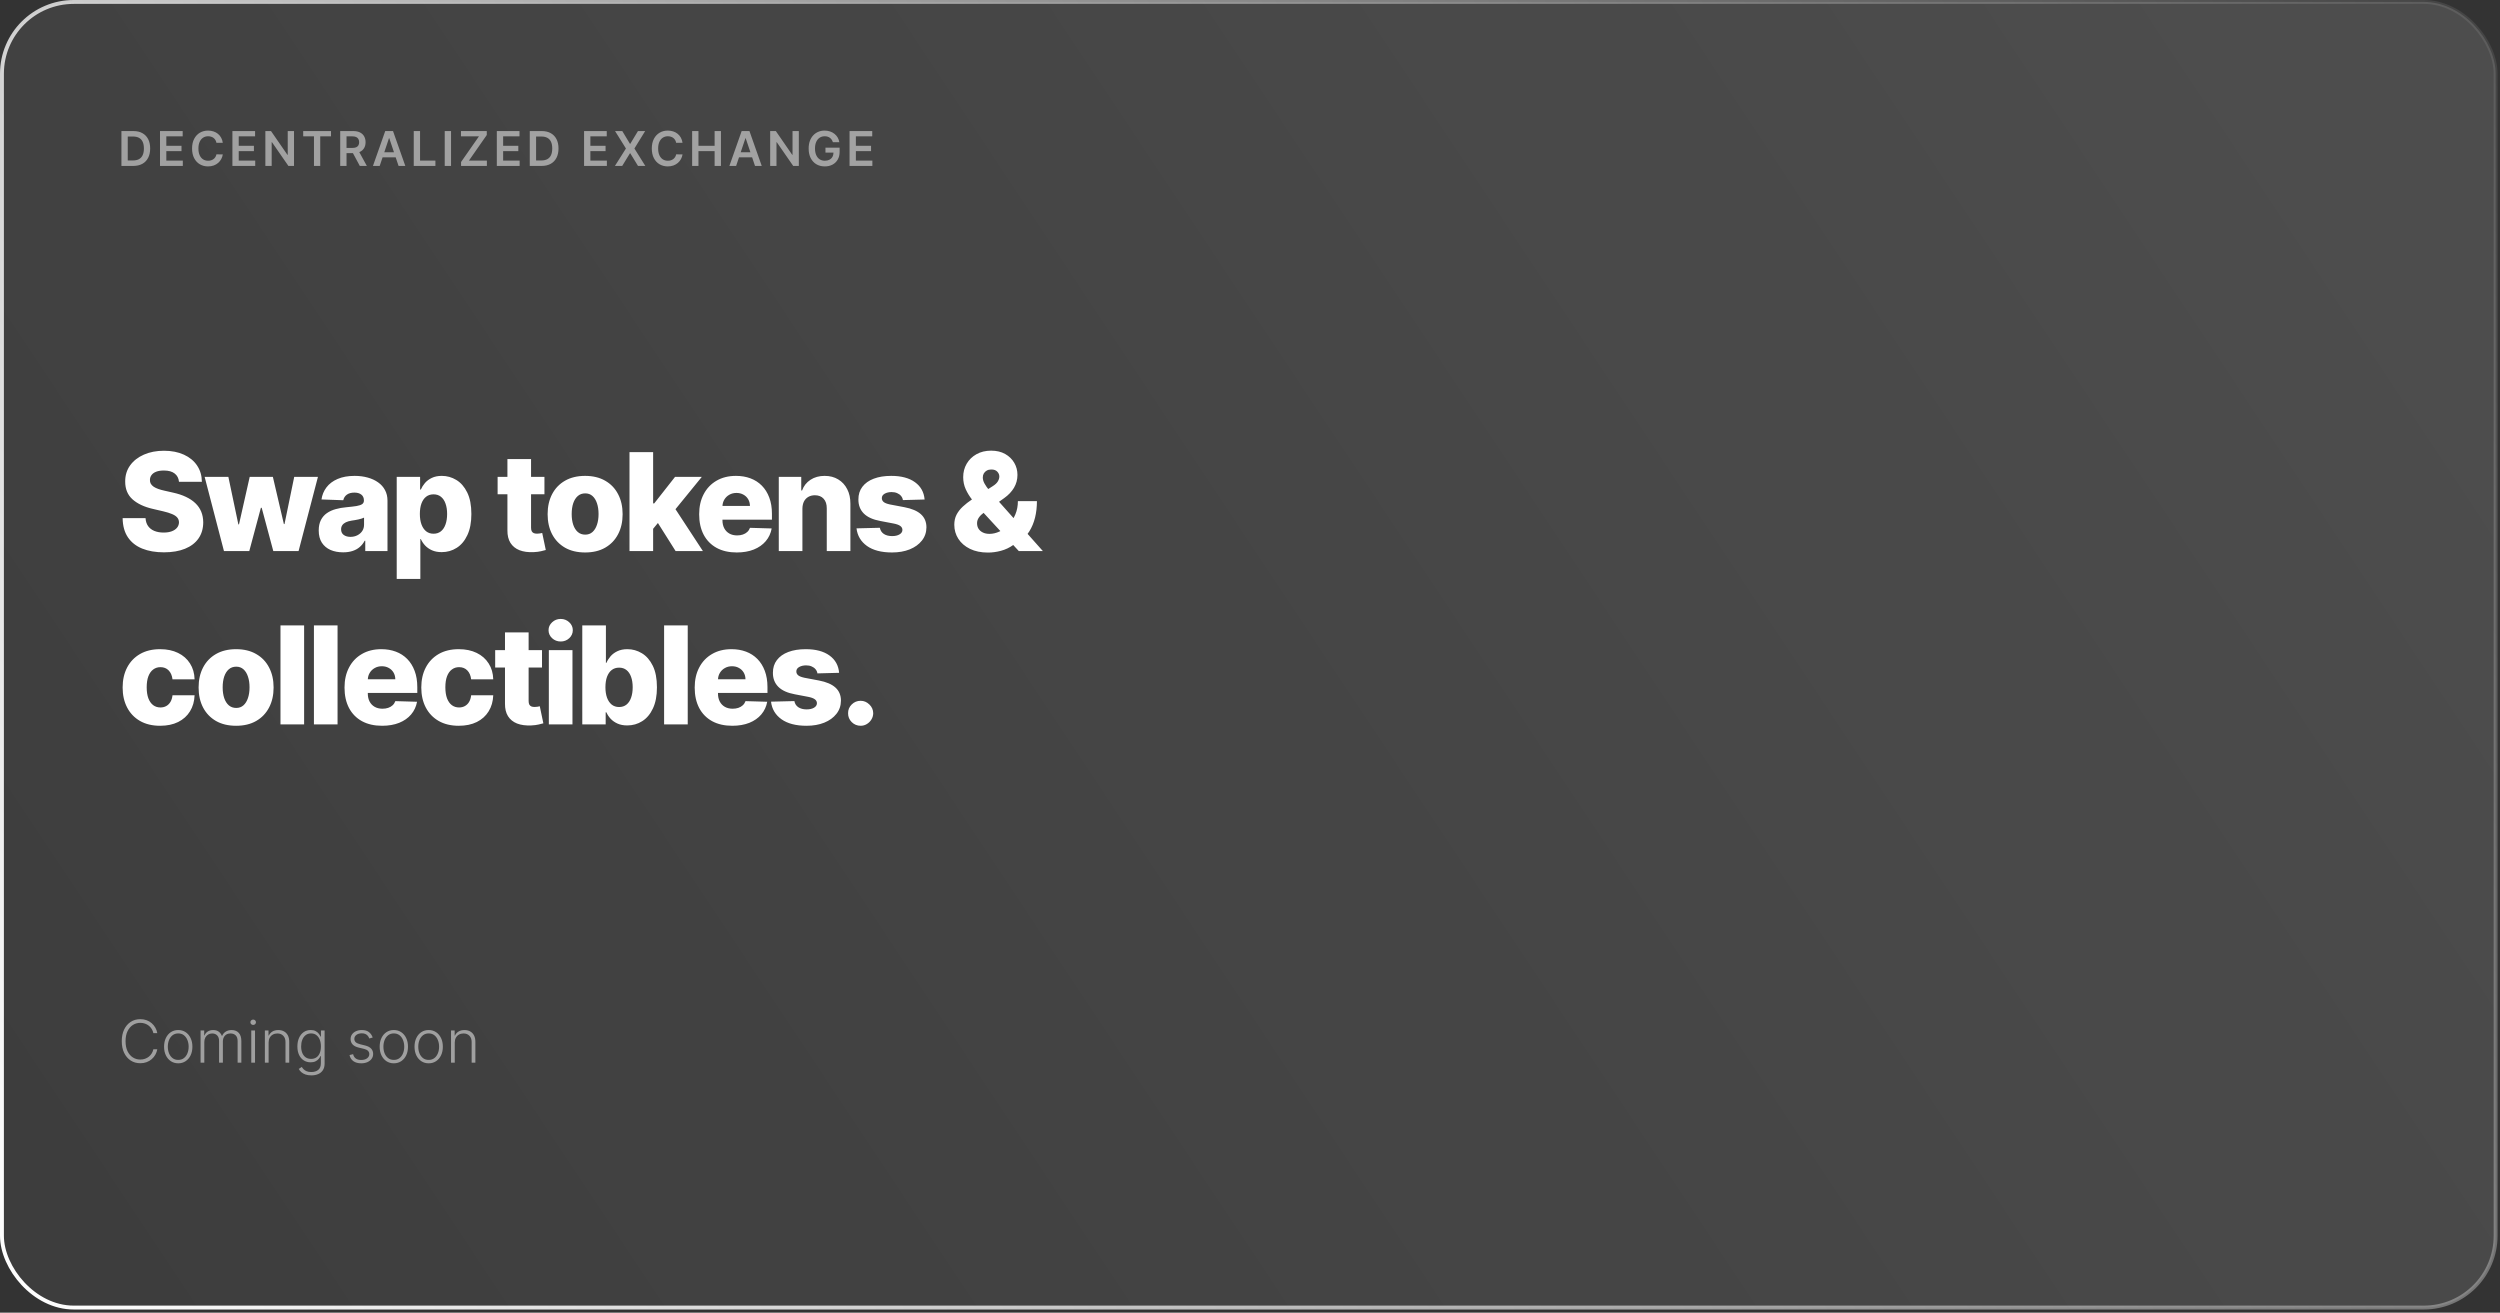 <svg width="678" height="356" viewBox="0 0 678 356" fill="none" xmlns="http://www.w3.org/2000/svg">
<rect x="0" y="0" width="678" height="356" fill="#333333" stroke="none"/>
<rect x="0.529" y="0.529" width="676.282" height="354.082" rx="19.471" fill="url(#paint0_linear_36_627)" fill-opacity="0.13"/>
<path d="M36.136 45H32.932V35.545H36.201C37.14 35.545 37.946 35.735 38.62 36.113C39.297 36.489 39.817 37.029 40.18 37.734C40.544 38.438 40.725 39.282 40.725 40.264C40.725 41.248 40.542 42.095 40.176 42.803C39.813 43.51 39.288 44.054 38.602 44.432C37.918 44.811 37.097 45 36.136 45ZM34.645 43.518H36.053C36.712 43.518 37.261 43.398 37.701 43.158C38.142 42.915 38.472 42.553 38.694 42.073C38.916 41.59 39.026 40.987 39.026 40.264C39.026 39.54 38.916 38.94 38.694 38.463C38.472 37.983 38.145 37.624 37.711 37.387C37.28 37.147 36.744 37.027 36.104 37.027H34.645V43.518ZM43.392 45V35.545H49.542V36.981H45.105V39.548H49.223V40.984H45.105V43.564H49.578V45H43.392ZM60.422 38.735H58.695C58.646 38.452 58.555 38.202 58.423 37.983C58.29 37.761 58.126 37.574 57.929 37.42C57.732 37.266 57.507 37.15 57.255 37.074C57.005 36.993 56.736 36.953 56.447 36.953C55.933 36.953 55.477 37.083 55.08 37.341C54.683 37.597 54.373 37.972 54.148 38.468C53.923 38.96 53.811 39.562 53.811 40.273C53.811 40.996 53.923 41.605 54.148 42.101C54.376 42.593 54.686 42.966 55.08 43.218C55.477 43.467 55.931 43.592 56.442 43.592C56.725 43.592 56.99 43.555 57.236 43.481C57.486 43.404 57.709 43.292 57.906 43.144C58.106 42.996 58.273 42.815 58.409 42.599C58.547 42.384 58.643 42.138 58.695 41.861L60.422 41.87C60.357 42.319 60.217 42.741 60.002 43.135C59.789 43.529 59.511 43.877 59.166 44.178C58.821 44.477 58.418 44.711 57.956 44.88C57.495 45.046 56.982 45.129 56.419 45.129C55.588 45.129 54.846 44.937 54.194 44.552C53.541 44.167 53.028 43.612 52.652 42.886C52.277 42.159 52.089 41.288 52.089 40.273C52.089 39.254 52.278 38.383 52.657 37.66C53.035 36.934 53.551 36.378 54.203 35.993C54.856 35.608 55.594 35.416 56.419 35.416C56.945 35.416 57.435 35.49 57.887 35.638C58.34 35.785 58.743 36.002 59.097 36.289C59.451 36.572 59.742 36.92 59.969 37.332C60.2 37.741 60.351 38.209 60.422 38.735ZM63.03 45V35.545H69.179V36.981H64.743V39.548H68.861V40.984H64.743V43.564H69.216V45H63.03ZM79.736 35.545V45H78.213L73.758 38.56H73.679V45H71.967V35.545H73.499L77.95 41.99H78.033V35.545H79.736ZM82.227 36.981V35.545H89.77V36.981H86.848V45H85.149V36.981H82.227ZM92.264 45V35.545H95.81C96.536 35.545 97.145 35.672 97.638 35.924C98.133 36.176 98.507 36.53 98.76 36.986C99.015 37.438 99.143 37.966 99.143 38.569C99.143 39.175 99.014 39.702 98.755 40.148C98.5 40.591 98.123 40.934 97.624 41.178C97.126 41.418 96.513 41.538 95.787 41.538H93.261V40.116H95.556C95.981 40.116 96.328 40.057 96.599 39.94C96.87 39.82 97.07 39.646 97.199 39.419C97.332 39.188 97.398 38.905 97.398 38.569C97.398 38.234 97.332 37.948 97.199 37.711C97.067 37.471 96.865 37.289 96.595 37.166C96.324 37.04 95.974 36.977 95.547 36.977H93.977V45H92.264ZM97.149 40.716L99.489 45H97.578L95.279 40.716H97.149ZM102.974 45H101.145L104.474 35.545H106.588L109.921 45H108.093L105.568 37.484H105.494L102.974 45ZM103.034 41.293H108.019V42.669H103.034V41.293ZM112.207 45V35.545H113.919V43.564H118.083V45H112.207ZM122.323 35.545V45H120.61V35.545H122.323ZM125.042 45V43.934L129.889 36.981H125.014V35.545H132.013V36.612L127.17 43.564H132.04V45H125.042ZM134.738 45V35.545H140.887V36.981H136.45V39.548H140.568V40.984H136.45V43.564H140.924V45H134.738ZM146.878 45H143.674V35.545H146.943C147.881 35.545 148.688 35.735 149.362 36.113C150.039 36.489 150.559 37.029 150.922 37.734C151.285 38.438 151.467 39.282 151.467 40.264C151.467 41.248 151.284 42.095 150.917 42.803C150.554 43.51 150.03 44.054 149.343 44.432C148.66 44.811 147.838 45 146.878 45ZM145.387 43.518H146.795C147.454 43.518 148.003 43.398 148.443 43.158C148.883 42.915 149.214 42.553 149.436 42.073C149.657 41.59 149.768 40.987 149.768 40.264C149.768 39.54 149.657 38.94 149.436 38.463C149.214 37.983 148.886 37.624 148.452 37.387C148.021 37.147 147.486 37.027 146.846 37.027H145.387V43.518ZM158.399 45V35.545H164.548V36.981H160.111V39.548H164.229V40.984H160.111V43.564H164.585V45H158.399ZM168.766 35.545L170.848 39.008H170.922L173.014 35.545H174.966L172.053 40.273L175.012 45H173.027L170.922 41.561H170.848L168.743 45H166.767L169.754 40.273L166.804 35.545H168.766ZM185.101 38.735H183.374C183.325 38.452 183.234 38.202 183.102 37.983C182.969 37.761 182.805 37.574 182.608 37.42C182.411 37.266 182.186 37.15 181.934 37.074C181.685 36.993 181.415 36.953 181.126 36.953C180.612 36.953 180.157 37.083 179.759 37.341C179.362 37.597 179.052 37.972 178.827 38.468C178.602 38.96 178.49 39.562 178.49 40.273C178.49 40.996 178.602 41.605 178.827 42.101C179.055 42.593 179.366 42.966 179.759 43.218C180.157 43.467 180.61 43.592 181.121 43.592C181.405 43.592 181.669 43.555 181.915 43.481C182.165 43.404 182.388 43.292 182.585 43.144C182.785 42.996 182.953 42.815 183.088 42.599C183.226 42.384 183.322 42.138 183.374 41.861L185.101 41.87C185.036 42.319 184.896 42.741 184.681 43.135C184.468 43.529 184.19 43.877 183.845 44.178C183.5 44.477 183.097 44.711 182.636 44.88C182.174 45.046 181.661 45.129 181.098 45.129C180.267 45.129 179.526 44.937 178.873 44.552C178.221 44.167 177.707 43.612 177.331 42.886C176.956 42.159 176.768 41.288 176.768 40.273C176.768 39.254 176.957 38.383 177.336 37.66C177.714 36.934 178.23 36.378 178.882 35.993C179.535 35.608 180.273 35.416 181.098 35.416C181.625 35.416 182.114 35.49 182.566 35.638C183.019 35.785 183.422 36.002 183.776 36.289C184.13 36.572 184.421 36.92 184.648 37.332C184.879 37.741 185.03 38.209 185.101 38.735ZM187.709 45V35.545H189.422V39.548H193.803V35.545H195.52V45H193.803V40.984H189.422V45H187.709ZM199.637 45H197.809L201.138 35.545H203.252L206.585 45H204.757L202.232 37.484H202.158L199.637 45ZM199.697 41.293H204.683V42.669H199.697V41.293ZM216.64 35.545V45H215.116L210.661 38.56H210.583V45H208.87V35.545H210.403L214.853 41.99H214.936V35.545H216.64ZM225.88 38.565C225.803 38.315 225.697 38.092 225.561 37.895C225.429 37.695 225.269 37.524 225.081 37.383C224.897 37.241 224.684 37.135 224.444 37.064C224.204 36.99 223.942 36.953 223.659 36.953C223.151 36.953 222.699 37.081 222.302 37.337C221.905 37.592 221.593 37.968 221.365 38.463C221.14 38.956 221.028 39.556 221.028 40.264C221.028 40.977 221.14 41.582 221.365 42.078C221.59 42.573 221.902 42.95 222.302 43.209C222.702 43.464 223.167 43.592 223.696 43.592C224.176 43.592 224.592 43.5 224.943 43.315C225.297 43.13 225.569 42.869 225.76 42.53C225.951 42.189 226.046 41.788 226.046 41.33L226.434 41.39H223.867V40.051H227.703V41.187C227.703 41.996 227.531 42.696 227.186 43.287C226.842 43.878 226.368 44.334 225.764 44.654C225.161 44.971 224.469 45.129 223.687 45.129C222.816 45.129 222.051 44.934 221.393 44.543C220.737 44.149 220.225 43.59 219.855 42.867C219.489 42.141 219.306 41.279 219.306 40.282C219.306 39.519 219.414 38.837 219.629 38.237C219.848 37.637 220.152 37.127 220.543 36.709C220.934 36.287 221.393 35.967 221.919 35.749C222.445 35.527 223.018 35.416 223.636 35.416C224.159 35.416 224.647 35.493 225.1 35.647C225.552 35.798 225.954 36.013 226.305 36.293C226.658 36.573 226.949 36.906 227.177 37.291C227.405 37.675 227.554 38.1 227.625 38.565H225.88ZM230.399 45V35.545H236.549V36.981H232.112V39.548H236.23V40.984H232.112V43.564H236.586V45H230.399Z" fill="white" fill-opacity="0.5"/>
<path d="M42.659 280.19H41.591C41.511 279.792 41.367 279.425 41.159 279.088C40.955 278.747 40.697 278.449 40.386 278.196C40.076 277.942 39.724 277.745 39.33 277.605C38.936 277.465 38.51 277.394 38.051 277.394C37.316 277.394 36.646 277.586 36.04 277.968C35.438 278.351 34.955 278.913 34.591 279.656C34.231 280.394 34.051 281.3 34.051 282.372C34.051 283.451 34.231 284.36 34.591 285.099C34.955 285.838 35.438 286.398 36.04 286.781C36.646 287.16 37.316 287.349 38.051 287.349C38.51 287.349 38.936 287.279 39.33 287.139C39.724 286.999 40.076 286.804 40.386 286.554C40.697 286.3 40.955 286.002 41.159 285.662C41.367 285.321 41.511 284.951 41.591 284.554H42.659C42.564 285.088 42.386 285.586 42.125 286.048C41.867 286.506 41.538 286.908 41.136 287.252C40.739 287.597 40.28 287.866 39.761 288.059C39.242 288.252 38.672 288.349 38.051 288.349C37.074 288.349 36.206 288.105 35.449 287.616C34.691 287.124 34.097 286.43 33.665 285.537C33.237 284.643 33.023 283.588 33.023 282.372C33.023 281.156 33.237 280.101 33.665 279.207C34.097 278.313 34.691 277.622 35.449 277.133C36.206 276.641 37.074 276.394 38.051 276.394C38.672 276.394 39.242 276.491 39.761 276.684C40.28 276.874 40.739 277.143 41.136 277.491C41.538 277.836 41.867 278.237 42.125 278.696C42.386 279.154 42.564 279.652 42.659 280.19ZM48.337 288.372C47.583 288.372 46.916 288.18 46.337 287.798C45.761 287.415 45.31 286.887 44.984 286.213C44.659 285.535 44.496 284.752 44.496 283.866C44.496 282.972 44.659 282.186 44.984 281.508C45.31 280.826 45.761 280.296 46.337 279.917C46.916 279.535 47.583 279.343 48.337 279.343C49.09 279.343 49.755 279.535 50.331 279.917C50.907 280.3 51.358 280.83 51.683 281.508C52.013 282.186 52.178 282.972 52.178 283.866C52.178 284.752 52.015 285.535 51.689 286.213C51.363 286.887 50.91 287.415 50.331 287.798C49.755 288.18 49.09 288.372 48.337 288.372ZM48.337 287.446C48.943 287.446 49.456 287.283 49.876 286.957C50.297 286.631 50.615 286.198 50.831 285.656C51.051 285.114 51.16 284.518 51.16 283.866C51.16 283.215 51.051 282.616 50.831 282.071C50.615 281.525 50.297 281.088 49.876 280.758C49.456 280.429 48.943 280.264 48.337 280.264C47.734 280.264 47.221 280.429 46.797 280.758C46.376 281.088 46.056 281.525 45.837 282.071C45.621 282.616 45.513 283.215 45.513 283.866C45.513 284.518 45.621 285.114 45.837 285.656C46.056 286.198 46.376 286.631 46.797 286.957C47.217 287.283 47.731 287.446 48.337 287.446ZM54.398 288.19V279.463H55.381V280.804H55.472C55.646 280.353 55.936 279.999 56.341 279.741C56.75 279.48 57.24 279.349 57.812 279.349C58.415 279.349 58.909 279.491 59.295 279.775C59.686 280.055 59.977 280.442 60.17 280.934H60.244C60.441 280.449 60.761 280.065 61.205 279.781C61.651 279.493 62.193 279.349 62.83 279.349C63.64 279.349 64.28 279.605 64.75 280.116C65.22 280.624 65.454 281.366 65.454 282.343V288.19H64.443V282.343C64.443 281.654 64.267 281.137 63.915 280.792C63.562 280.448 63.099 280.275 62.523 280.275C61.856 280.275 61.343 280.48 60.983 280.889C60.623 281.298 60.443 281.817 60.443 282.446V288.19H59.409V282.252C59.409 281.662 59.244 281.184 58.915 280.821C58.585 280.457 58.121 280.275 57.523 280.275C57.121 280.275 56.76 280.374 56.438 280.571C56.119 280.768 55.867 281.042 55.682 281.394C55.5 281.743 55.409 282.144 55.409 282.599V288.19H54.398ZM68.144 288.19V279.463H69.16V288.19H68.144ZM68.66 277.963C68.452 277.963 68.274 277.893 68.126 277.752C67.979 277.609 67.905 277.436 67.905 277.235C67.905 277.035 67.979 276.864 68.126 276.724C68.274 276.58 68.452 276.508 68.66 276.508C68.869 276.508 69.047 276.58 69.195 276.724C69.342 276.864 69.416 277.035 69.416 277.235C69.416 277.436 69.342 277.609 69.195 277.752C69.047 277.893 68.869 277.963 68.66 277.963ZM72.847 282.735V288.19H71.835V279.463H72.818V280.832H72.909C73.114 280.385 73.432 280.027 73.864 279.758C74.299 279.485 74.837 279.349 75.477 279.349C76.064 279.349 76.579 279.472 77.023 279.718C77.47 279.961 77.816 280.319 78.062 280.792C78.312 281.266 78.438 281.847 78.438 282.537V288.19H77.426V282.599C77.426 281.883 77.225 281.317 76.824 280.9C76.426 280.484 75.892 280.275 75.222 280.275C74.763 280.275 74.356 280.374 74 280.571C73.644 280.768 73.362 281.052 73.153 281.423C72.949 281.79 72.847 282.228 72.847 282.735ZM84.43 291.644C83.836 291.644 83.315 291.567 82.868 291.412C82.421 291.26 82.044 291.052 81.737 290.787C81.43 290.521 81.192 290.224 81.021 289.894L81.851 289.349C81.976 289.569 82.142 289.785 82.351 289.997C82.563 290.209 82.838 290.385 83.175 290.525C83.516 290.665 83.934 290.735 84.43 290.735C85.203 290.735 85.826 290.542 86.3 290.156C86.777 289.769 87.016 289.169 87.016 288.355V286.389H86.925C86.807 286.654 86.639 286.919 86.419 287.184C86.199 287.446 85.912 287.663 85.555 287.838C85.203 288.012 84.766 288.099 84.243 288.099C83.546 288.099 82.927 287.927 82.385 287.582C81.847 287.237 81.423 286.745 81.112 286.105C80.805 285.461 80.652 284.694 80.652 283.804C80.652 282.921 80.802 282.144 81.101 281.474C81.404 280.804 81.826 280.281 82.368 279.906C82.91 279.531 83.54 279.343 84.26 279.343C84.794 279.343 85.237 279.438 85.59 279.627C85.942 279.813 86.224 280.044 86.436 280.321C86.652 280.597 86.82 280.866 86.942 281.127H87.044V279.463H88.033V288.417C88.033 289.156 87.876 289.764 87.561 290.241C87.247 290.718 86.819 291.071 86.277 291.298C85.735 291.529 85.12 291.644 84.43 291.644ZM84.362 287.173C84.923 287.173 85.402 287.038 85.8 286.769C86.197 286.497 86.502 286.107 86.715 285.599C86.927 285.091 87.033 284.487 87.033 283.787C87.033 283.105 86.928 282.501 86.72 281.974C86.512 281.444 86.209 281.027 85.811 280.724C85.417 280.417 84.934 280.264 84.362 280.264C83.779 280.264 83.287 280.421 82.885 280.735C82.483 281.05 82.18 281.474 81.976 282.008C81.771 282.538 81.669 283.131 81.669 283.787C81.669 284.453 81.773 285.042 81.981 285.554C82.19 286.061 82.495 286.459 82.896 286.747C83.298 287.031 83.787 287.173 84.362 287.173ZM101.074 281.377L100.148 281.639C100.057 281.377 99.928 281.141 99.761 280.929C99.595 280.716 99.377 280.548 99.108 280.423C98.843 280.298 98.513 280.235 98.119 280.235C97.528 280.235 97.044 280.376 96.665 280.656C96.286 280.936 96.097 281.298 96.097 281.741C96.097 282.116 96.225 282.421 96.483 282.656C96.744 282.887 97.146 283.071 97.688 283.207L99.006 283.531C99.737 283.709 100.284 283.991 100.648 284.377C101.015 284.764 101.199 285.249 101.199 285.832C101.199 286.324 101.063 286.762 100.79 287.144C100.517 287.527 100.136 287.828 99.648 288.048C99.163 288.264 98.6 288.372 97.96 288.372C97.108 288.372 96.405 288.18 95.852 287.798C95.299 287.412 94.945 286.855 94.79 286.127L95.761 285.889C95.886 286.408 96.131 286.8 96.494 287.065C96.862 287.33 97.345 287.463 97.943 287.463C98.614 287.463 99.15 287.313 99.551 287.014C99.953 286.711 100.153 286.332 100.153 285.877C100.153 285.525 100.036 285.23 99.801 284.991C99.566 284.749 99.21 284.571 98.733 284.457L97.307 284.116C96.549 283.934 95.989 283.646 95.625 283.252C95.261 282.859 95.079 282.37 95.079 281.787C95.079 281.305 95.21 280.883 95.472 280.519C95.733 280.152 96.093 279.864 96.551 279.656C97.01 279.448 97.532 279.343 98.119 279.343C98.919 279.343 99.557 279.525 100.034 279.889C100.515 280.249 100.862 280.745 101.074 281.377ZM106.805 288.372C106.052 288.372 105.385 288.18 104.805 287.798C104.23 287.415 103.779 286.887 103.453 286.213C103.127 285.535 102.964 284.752 102.964 283.866C102.964 282.972 103.127 282.186 103.453 281.508C103.779 280.826 104.23 280.296 104.805 279.917C105.385 279.535 106.052 279.343 106.805 279.343C107.559 279.343 108.224 279.535 108.8 279.917C109.375 280.3 109.826 280.83 110.152 281.508C110.482 282.186 110.646 282.972 110.646 283.866C110.646 284.752 110.483 285.535 110.158 286.213C109.832 286.887 109.379 287.415 108.8 287.798C108.224 288.18 107.559 288.372 106.805 288.372ZM106.805 287.446C107.411 287.446 107.925 287.283 108.345 286.957C108.766 286.631 109.084 286.198 109.3 285.656C109.519 285.114 109.629 284.518 109.629 283.866C109.629 283.215 109.519 282.616 109.3 282.071C109.084 281.525 108.766 281.088 108.345 280.758C107.925 280.429 107.411 280.264 106.805 280.264C106.203 280.264 105.69 280.429 105.266 280.758C104.845 281.088 104.525 281.525 104.305 282.071C104.089 282.616 103.982 283.215 103.982 283.866C103.982 284.518 104.089 285.114 104.305 285.656C104.525 286.198 104.845 286.631 105.266 286.957C105.686 287.283 106.199 287.446 106.805 287.446ZM116.259 288.372C115.505 288.372 114.838 288.18 114.259 287.798C113.683 287.415 113.232 286.887 112.906 286.213C112.58 285.535 112.418 284.752 112.418 283.866C112.418 282.972 112.58 282.186 112.906 281.508C113.232 280.826 113.683 280.296 114.259 279.917C114.838 279.535 115.505 279.343 116.259 279.343C117.012 279.343 117.677 279.535 118.253 279.917C118.829 280.3 119.279 280.83 119.605 281.508C119.935 282.186 120.099 282.972 120.099 283.866C120.099 284.752 119.937 285.535 119.611 286.213C119.285 286.887 118.832 287.415 118.253 287.798C117.677 288.18 117.012 288.372 116.259 288.372ZM116.259 287.446C116.865 287.446 117.378 287.283 117.798 286.957C118.219 286.631 118.537 286.198 118.753 285.656C118.973 285.114 119.082 284.518 119.082 283.866C119.082 283.215 118.973 282.616 118.753 282.071C118.537 281.525 118.219 281.088 117.798 280.758C117.378 280.429 116.865 280.264 116.259 280.264C115.656 280.264 115.143 280.429 114.719 280.758C114.298 281.088 113.978 281.525 113.759 282.071C113.543 282.616 113.435 283.215 113.435 283.866C113.435 284.518 113.543 285.114 113.759 285.656C113.978 286.198 114.298 286.631 114.719 286.957C115.139 287.283 115.652 287.446 116.259 287.446ZM123.331 282.735V288.19H122.32V279.463H123.303V280.832H123.393C123.598 280.385 123.916 280.027 124.348 279.758C124.784 279.485 125.321 279.349 125.962 279.349C126.549 279.349 127.064 279.472 127.507 279.718C127.954 279.961 128.301 280.319 128.547 280.792C128.797 281.266 128.922 281.847 128.922 282.537V288.19H127.911V282.599C127.911 281.883 127.71 281.317 127.308 280.9C126.911 280.484 126.376 280.275 125.706 280.275C125.248 280.275 124.84 280.374 124.484 280.571C124.128 280.768 123.846 281.052 123.638 281.423C123.433 281.79 123.331 282.228 123.331 282.735Z" fill="white" fill-opacity="0.5"/>
<path d="M48.539 130.657C48.451 129.696 48.062 128.949 47.372 128.416C46.691 127.875 45.717 127.604 44.45 127.604C43.611 127.604 42.912 127.713 42.353 127.931C41.794 128.15 41.374 128.451 41.095 128.836C40.815 129.211 40.671 129.644 40.663 130.133C40.645 130.535 40.724 130.889 40.898 131.195C41.082 131.5 41.344 131.771 41.685 132.007C42.034 132.234 42.453 132.435 42.943 132.61C43.432 132.785 43.982 132.938 44.594 133.069L46.901 133.593C48.228 133.881 49.399 134.265 50.413 134.746C51.435 135.227 52.291 135.799 52.981 136.463C53.68 137.127 54.209 137.891 54.567 138.756C54.925 139.621 55.109 140.591 55.117 141.666C55.109 143.36 54.681 144.815 53.833 146.03C52.986 147.244 51.767 148.174 50.177 148.821C48.595 149.467 46.687 149.791 44.45 149.791C42.205 149.791 40.248 149.454 38.579 148.782C36.91 148.109 35.613 147.087 34.687 145.715C33.761 144.343 33.284 142.609 33.258 140.512H39.47C39.522 141.377 39.754 142.098 40.164 142.675C40.575 143.251 41.139 143.688 41.855 143.985C42.58 144.282 43.419 144.431 44.371 144.431C45.245 144.431 45.987 144.313 46.599 144.077C47.219 143.841 47.696 143.513 48.028 143.094C48.36 142.675 48.53 142.194 48.539 141.652C48.53 141.146 48.373 140.713 48.067 140.355C47.761 139.988 47.289 139.674 46.651 139.411C46.023 139.141 45.219 138.892 44.24 138.664L41.436 138.009C39.112 137.476 37.281 136.616 35.945 135.427C34.608 134.231 33.944 132.614 33.953 130.579C33.944 128.919 34.389 127.464 35.289 126.215C36.189 124.965 37.434 123.991 39.024 123.292C40.614 122.593 42.427 122.244 44.463 122.244C46.542 122.244 48.346 122.598 49.875 123.305C51.413 124.004 52.606 124.987 53.453 126.254C54.3 127.521 54.733 128.988 54.751 130.657H48.539ZM60.738 149.45L55.496 129.32H61.931L64.643 142.216H64.814L67.723 129.32H74L76.988 142.124H77.159L79.793 129.32H86.228L80.972 149.45H74.118L70.973 137.721H70.75L67.605 149.45H60.738ZM93.057 149.791C91.773 149.791 90.633 149.577 89.637 149.149C88.649 148.712 87.867 148.056 87.291 147.183C86.723 146.3 86.439 145.195 86.439 143.867C86.439 142.749 86.635 141.805 87.029 141.036C87.422 140.268 87.963 139.643 88.654 139.162C89.344 138.682 90.139 138.319 91.039 138.075C91.939 137.821 92.9 137.651 93.922 137.564C95.067 137.459 95.988 137.35 96.687 137.236C97.386 137.114 97.893 136.943 98.207 136.725C98.531 136.498 98.692 136.179 98.692 135.768V135.703C98.692 135.03 98.461 134.51 97.998 134.143C97.535 133.776 96.91 133.593 96.124 133.593C95.276 133.593 94.595 133.776 94.079 134.143C93.564 134.51 93.236 135.017 93.096 135.663L87.186 135.454C87.361 134.231 87.811 133.138 88.536 132.177C89.27 131.208 90.274 130.448 91.55 129.897C92.834 129.338 94.376 129.058 96.176 129.058C97.46 129.058 98.644 129.211 99.728 129.517C100.811 129.814 101.754 130.251 102.558 130.828C103.362 131.395 103.982 132.094 104.419 132.924C104.865 133.754 105.087 134.702 105.087 135.768V149.45H99.059V146.645H98.902C98.544 147.327 98.085 147.904 97.526 148.375C96.975 148.847 96.325 149.201 95.573 149.437C94.831 149.673 93.992 149.791 93.057 149.791ZM95.036 145.597C95.726 145.597 96.346 145.457 96.897 145.178C97.456 144.898 97.901 144.514 98.234 144.024C98.566 143.526 98.731 142.95 98.731 142.295V140.381C98.548 140.477 98.325 140.565 98.063 140.643C97.81 140.722 97.53 140.796 97.224 140.866C96.919 140.936 96.604 140.997 96.281 141.05C95.958 141.102 95.647 141.15 95.35 141.194C94.748 141.29 94.232 141.438 93.804 141.639C93.385 141.84 93.061 142.102 92.834 142.426C92.616 142.74 92.507 143.116 92.507 143.553C92.507 144.217 92.743 144.723 93.214 145.073C93.695 145.422 94.302 145.597 95.036 145.597ZM107.589 156.998V129.32H113.932V132.767H114.129C114.391 132.156 114.762 131.566 115.242 130.998C115.732 130.43 116.352 129.967 117.103 129.609C117.863 129.242 118.772 129.058 119.829 129.058C121.227 129.058 122.533 129.425 123.748 130.159C124.971 130.893 125.958 132.025 126.709 133.553C127.461 135.082 127.836 137.031 127.836 139.398C127.836 141.679 127.474 143.588 126.749 145.125C126.032 146.663 125.063 147.816 123.839 148.585C122.625 149.354 121.275 149.738 119.79 149.738C118.776 149.738 117.898 149.572 117.156 149.24C116.413 148.908 115.789 148.471 115.282 147.93C114.784 147.388 114.399 146.807 114.129 146.187H113.997V156.998H107.589ZM113.866 139.385C113.866 140.469 114.011 141.412 114.299 142.216C114.596 143.02 115.02 143.644 115.57 144.09C116.129 144.527 116.798 144.745 117.575 144.745C118.361 144.745 119.03 144.527 119.58 144.09C120.131 143.644 120.546 143.02 120.825 142.216C121.114 141.412 121.258 140.469 121.258 139.385C121.258 138.302 121.114 137.363 120.825 136.568C120.546 135.773 120.131 135.157 119.58 134.72C119.039 134.283 118.37 134.065 117.575 134.065C116.789 134.065 116.121 134.279 115.57 134.707C115.02 135.135 114.596 135.746 114.299 136.541C114.011 137.336 113.866 138.284 113.866 139.385ZM147.652 129.32V134.038H134.953V129.32H147.652ZM137.613 124.498H144.022V143.12C144.022 143.513 144.083 143.832 144.205 144.077C144.336 144.313 144.524 144.483 144.769 144.588C145.013 144.684 145.306 144.732 145.647 144.732C145.891 144.732 146.149 144.71 146.42 144.667C146.699 144.614 146.909 144.57 147.049 144.536L148.019 149.162C147.713 149.249 147.28 149.358 146.721 149.489C146.171 149.62 145.511 149.703 144.742 149.738C143.24 149.808 141.951 149.633 140.876 149.214C139.81 148.786 138.994 148.122 138.426 147.222C137.867 146.322 137.596 145.191 137.613 143.828V124.498ZM158.685 149.83C156.57 149.83 154.753 149.398 153.233 148.533C151.722 147.659 150.555 146.445 149.734 144.889C148.921 143.325 148.515 141.513 148.515 139.451C148.515 137.38 148.921 135.567 149.734 134.012C150.555 132.448 151.722 131.234 153.233 130.369C154.753 129.495 156.57 129.058 158.685 129.058C160.799 129.058 162.612 129.495 164.123 130.369C165.644 131.234 166.81 132.448 167.622 134.012C168.444 135.567 168.854 137.38 168.854 139.451C168.854 141.513 168.444 143.325 167.622 144.889C166.81 146.445 165.644 147.659 164.123 148.533C162.612 149.398 160.799 149.83 158.685 149.83ZM158.724 144.994C159.493 144.994 160.144 144.758 160.677 144.287C161.21 143.815 161.616 143.159 161.895 142.321C162.184 141.482 162.328 140.512 162.328 139.411C162.328 138.293 162.184 137.315 161.895 136.476C161.616 135.637 161.21 134.982 160.677 134.51C160.144 134.038 159.493 133.802 158.724 133.802C157.929 133.802 157.256 134.038 156.706 134.51C156.164 134.982 155.749 135.637 155.461 136.476C155.181 137.315 155.041 138.293 155.041 139.411C155.041 140.512 155.181 141.482 155.461 142.321C155.749 143.159 156.164 143.815 156.706 144.287C157.256 144.758 157.929 144.994 158.724 144.994ZM176.5 144.169L176.526 136.528H177.417L183.078 129.32H190.339L181.925 139.647H180.235L176.5 144.169ZM170.72 149.45V122.611H177.129V149.45H170.72ZM183.223 149.45L177.954 141.089L182.174 136.541L190.627 149.45H183.223ZM199.796 149.83C197.69 149.83 195.873 149.415 194.344 148.585C192.824 147.746 191.653 146.554 190.832 145.007C190.019 143.452 189.613 141.604 189.613 139.464C189.613 137.385 190.024 135.567 190.845 134.012C191.666 132.448 192.824 131.234 194.318 130.369C195.812 129.495 197.572 129.058 199.599 129.058C201.032 129.058 202.342 129.281 203.531 129.727C204.719 130.172 205.745 130.832 206.61 131.706C207.475 132.579 208.148 133.658 208.629 134.943C209.109 136.218 209.349 137.682 209.349 139.333V140.932H191.854V137.21H203.387C203.378 136.528 203.216 135.921 202.902 135.388C202.587 134.855 202.155 134.44 201.604 134.143C201.063 133.837 200.438 133.684 199.73 133.684C199.014 133.684 198.372 133.846 197.804 134.169C197.236 134.484 196.786 134.916 196.454 135.467C196.122 136.008 195.947 136.624 195.93 137.315V141.102C195.93 141.923 196.091 142.644 196.415 143.264C196.738 143.876 197.197 144.352 197.791 144.693C198.385 145.034 199.092 145.204 199.914 145.204C200.482 145.204 200.997 145.125 201.46 144.968C201.923 144.811 202.321 144.579 202.653 144.273C202.985 143.968 203.234 143.592 203.4 143.146L209.284 143.317C209.039 144.636 208.502 145.785 207.672 146.763C206.851 147.733 205.772 148.489 204.435 149.031C203.098 149.564 201.552 149.83 199.796 149.83ZM217.614 137.97V149.45H211.206V129.32H217.299V133.016H217.522C217.968 131.784 218.728 130.819 219.802 130.12C220.877 129.412 222.157 129.058 223.642 129.058C225.058 129.058 226.285 129.377 227.325 130.015C228.373 130.644 229.186 131.527 229.762 132.662C230.348 133.789 230.636 135.109 230.627 136.62V149.45H224.219V137.878C224.228 136.76 223.944 135.886 223.367 135.257C222.799 134.628 222.008 134.314 220.995 134.314C220.322 134.314 219.728 134.462 219.213 134.759C218.706 135.047 218.313 135.462 218.033 136.004C217.762 136.546 217.623 137.201 217.614 137.97ZM250.752 135.467L244.868 135.624C244.807 135.205 244.641 134.833 244.37 134.51C244.099 134.178 243.745 133.92 243.308 133.737C242.88 133.545 242.382 133.449 241.814 133.449C241.072 133.449 240.438 133.597 239.914 133.894C239.399 134.191 239.145 134.593 239.154 135.1C239.145 135.493 239.302 135.834 239.626 136.122C239.958 136.41 240.547 136.642 241.395 136.817L245.274 137.551C247.283 137.935 248.777 138.573 249.756 139.464C250.743 140.355 251.241 141.534 251.25 143.002C251.241 144.383 250.831 145.584 250.018 146.606C249.214 147.628 248.113 148.423 246.716 148.991C245.318 149.55 243.719 149.83 241.919 149.83C239.045 149.83 236.778 149.24 235.118 148.061C233.466 146.873 232.523 145.283 232.287 143.291L238.617 143.133C238.756 143.867 239.119 144.426 239.704 144.811C240.29 145.195 241.037 145.387 241.945 145.387C242.767 145.387 243.435 145.234 243.95 144.929C244.466 144.623 244.728 144.217 244.737 143.71C244.728 143.256 244.527 142.893 244.134 142.622C243.741 142.343 243.125 142.124 242.286 141.967L238.774 141.299C236.756 140.932 235.253 140.255 234.266 139.267C233.278 138.271 232.789 137.004 232.798 135.467C232.789 134.121 233.147 132.972 233.873 132.02C234.598 131.059 235.629 130.325 236.965 129.818C238.302 129.312 239.879 129.058 241.696 129.058C244.422 129.058 246.571 129.631 248.144 130.775C249.717 131.911 250.586 133.475 250.752 135.467ZM267.94 149.856C266.052 149.856 264.423 149.52 263.051 148.847C261.688 148.174 260.64 147.27 259.906 146.134C259.172 144.99 258.805 143.719 258.805 142.321C258.805 141.29 259.006 140.381 259.408 139.595C259.819 138.8 260.382 138.07 261.099 137.406C261.824 136.734 262.667 136.074 263.628 135.427L269.263 131.824C269.901 131.422 270.351 130.998 270.613 130.552C270.884 130.107 271.019 129.661 271.019 129.216C271.019 128.735 270.831 128.298 270.456 127.905C270.089 127.512 269.543 127.32 268.818 127.329C268.355 127.329 267.953 127.425 267.612 127.617C267.271 127.809 267.005 128.067 266.813 128.39C266.629 128.713 266.537 129.08 266.537 129.491C266.537 130.024 266.69 130.57 266.996 131.129C267.302 131.688 267.712 132.282 268.228 132.911C268.752 133.54 269.333 134.235 269.971 134.995L282.827 149.45H276.301L265.541 137.773C264.93 137.092 264.288 136.327 263.615 135.48C262.942 134.632 262.374 133.706 261.911 132.702C261.448 131.688 261.217 130.587 261.217 129.399C261.217 128.062 261.531 126.852 262.16 125.769C262.789 124.686 263.672 123.825 264.807 123.187C265.952 122.541 267.284 122.218 268.805 122.218C270.272 122.218 271.539 122.519 272.605 123.122C273.671 123.725 274.492 124.524 275.069 125.52C275.645 126.516 275.934 127.608 275.934 128.796C275.934 130.054 275.624 131.212 275.003 132.269C274.383 133.318 273.505 134.248 272.369 135.061L266.852 139.005C266.267 139.425 265.808 139.874 265.476 140.355C265.144 140.827 264.978 141.342 264.978 141.901C264.978 142.478 265.113 142.98 265.384 143.408C265.664 143.837 266.057 144.173 266.564 144.418C267.07 144.662 267.664 144.785 268.346 144.785C269.254 144.785 270.163 144.57 271.072 144.142C271.98 143.706 272.81 143.094 273.562 142.308C274.313 141.513 274.916 140.573 275.37 139.49C275.825 138.398 276.052 137.201 276.052 135.899H281.215C281.215 137.507 281.045 139.001 280.704 140.381C280.363 141.753 279.852 142.985 279.171 144.077C278.498 145.16 277.664 146.06 276.668 146.777C276.353 146.951 276.047 147.117 275.75 147.275C275.453 147.432 275.147 147.598 274.833 147.772C273.802 148.515 272.684 149.048 271.478 149.371C270.281 149.695 269.102 149.856 267.94 149.856ZM43.428 196.83C41.305 196.83 39.483 196.393 37.963 195.519C36.451 194.646 35.289 193.431 34.477 191.876C33.664 190.312 33.258 188.504 33.258 186.451C33.258 184.389 33.664 182.58 34.477 181.025C35.298 179.461 36.465 178.243 37.976 177.369C39.496 176.495 41.309 176.058 43.415 176.058C45.276 176.058 46.896 176.395 48.277 177.067C49.666 177.74 50.749 178.693 51.527 179.924C52.313 181.148 52.728 182.585 52.772 184.236H46.783C46.66 183.205 46.311 182.397 45.734 181.812C45.166 181.226 44.424 180.933 43.506 180.933C42.764 180.933 42.113 181.143 41.554 181.563C40.995 181.973 40.558 182.585 40.243 183.397C39.937 184.201 39.784 185.197 39.784 186.385C39.784 187.573 39.937 188.578 40.243 189.399C40.558 190.212 40.995 190.828 41.554 191.247C42.113 191.658 42.764 191.863 43.506 191.863C44.1 191.863 44.625 191.736 45.079 191.483C45.542 191.23 45.922 190.858 46.219 190.369C46.516 189.871 46.704 189.268 46.783 188.561H52.772C52.71 190.221 52.295 191.671 51.527 192.912C50.767 194.152 49.696 195.118 48.316 195.808C46.944 196.489 45.315 196.83 43.428 196.83ZM64.031 196.83C61.916 196.83 60.099 196.398 58.579 195.533C57.068 194.659 55.901 193.445 55.08 191.889C54.267 190.325 53.861 188.513 53.861 186.451C53.861 184.38 54.267 182.567 55.08 181.012C55.901 179.448 57.068 178.234 58.579 177.369C60.099 176.495 61.916 176.058 64.031 176.058C66.145 176.058 67.958 176.495 69.469 177.369C70.99 178.234 72.156 179.448 72.968 181.012C73.79 182.567 74.2 184.38 74.2 186.451C74.2 188.513 73.79 190.325 72.968 191.889C72.156 193.445 70.99 194.659 69.469 195.533C67.958 196.398 66.145 196.83 64.031 196.83ZM64.07 191.994C64.839 191.994 65.49 191.758 66.023 191.287C66.556 190.815 66.962 190.159 67.241 189.321C67.53 188.482 67.674 187.512 67.674 186.411C67.674 185.293 67.53 184.315 67.241 183.476C66.962 182.637 66.556 181.982 66.023 181.51C65.49 181.038 64.839 180.802 64.07 180.802C63.275 180.802 62.602 181.038 62.052 181.51C61.51 181.982 61.095 182.637 60.807 183.476C60.527 184.315 60.388 185.293 60.388 186.411C60.388 187.512 60.527 188.482 60.807 189.321C61.095 190.159 61.51 190.815 62.052 191.287C62.602 191.758 63.275 191.994 64.07 191.994ZM82.475 169.611V196.45H76.066V169.611H82.475ZM91.545 169.611V196.45H85.137V169.611H91.545ZM103.617 196.83C101.511 196.83 99.694 196.415 98.165 195.585C96.645 194.746 95.474 193.554 94.653 192.007C93.84 190.452 93.434 188.604 93.434 186.464C93.434 184.385 93.845 182.567 94.666 181.012C95.487 179.448 96.645 178.234 98.139 177.369C99.633 176.495 101.393 176.058 103.42 176.058C104.853 176.058 106.163 176.281 107.352 176.727C108.54 177.172 109.566 177.832 110.431 178.706C111.296 179.579 111.969 180.658 112.45 181.943C112.93 183.218 113.17 184.682 113.17 186.333V187.932H95.675V184.21H107.208C107.199 183.528 107.037 182.921 106.723 182.388C106.408 181.855 105.976 181.44 105.425 181.143C104.884 180.837 104.259 180.684 103.551 180.684C102.835 180.684 102.193 180.846 101.625 181.169C101.057 181.484 100.607 181.916 100.275 182.467C99.943 183.008 99.768 183.624 99.751 184.315V188.102C99.751 188.923 99.912 189.644 100.236 190.264C100.559 190.876 101.018 191.352 101.612 191.693C102.206 192.034 102.913 192.204 103.735 192.204C104.303 192.204 104.818 192.125 105.281 191.968C105.744 191.811 106.142 191.579 106.474 191.273C106.806 190.968 107.055 190.592 107.221 190.146L113.105 190.317C112.86 191.636 112.323 192.785 111.493 193.763C110.672 194.733 109.593 195.489 108.256 196.031C106.919 196.564 105.373 196.83 103.617 196.83ZM124.423 196.83C122.3 196.83 120.478 196.393 118.958 195.519C117.447 194.646 116.285 193.431 115.472 191.876C114.66 190.312 114.253 188.504 114.253 186.451C114.253 184.389 114.66 182.58 115.472 181.025C116.293 179.461 117.46 178.243 118.971 177.369C120.491 176.495 122.304 176.058 124.41 176.058C126.271 176.058 127.891 176.395 129.272 177.067C130.661 177.74 131.744 178.693 132.522 179.924C133.308 181.148 133.723 182.585 133.767 184.236H127.778C127.655 183.205 127.306 182.397 126.729 181.812C126.161 181.226 125.419 180.933 124.502 180.933C123.759 180.933 123.108 181.143 122.549 181.563C121.99 181.973 121.553 182.585 121.238 183.397C120.933 184.201 120.78 185.197 120.78 186.385C120.78 187.573 120.933 188.578 121.238 189.399C121.553 190.212 121.99 190.828 122.549 191.247C123.108 191.658 123.759 191.863 124.502 191.863C125.096 191.863 125.62 191.736 126.074 191.483C126.537 191.23 126.917 190.858 127.214 190.369C127.511 189.871 127.699 189.268 127.778 188.561H133.767C133.706 190.221 133.291 191.671 132.522 192.912C131.762 194.152 130.691 195.118 129.311 195.808C127.939 196.489 126.31 196.83 124.423 196.83ZM146.992 176.32V181.038H134.293V176.32H146.992ZM136.953 171.498H143.362V190.12C143.362 190.513 143.423 190.832 143.545 191.077C143.676 191.313 143.864 191.483 144.109 191.588C144.353 191.684 144.646 191.732 144.987 191.732C145.231 191.732 145.489 191.71 145.76 191.667C146.039 191.614 146.249 191.57 146.389 191.536L147.359 196.162C147.053 196.249 146.62 196.358 146.061 196.489C145.511 196.62 144.851 196.703 144.082 196.738C142.58 196.808 141.291 196.633 140.216 196.214C139.15 195.786 138.334 195.122 137.766 194.222C137.207 193.322 136.936 192.191 136.953 190.828V171.498ZM148.845 196.45V176.32H155.253V196.45H148.845ZM152.055 173.975C151.155 173.975 150.382 173.678 149.736 173.084C149.089 172.481 148.766 171.756 148.766 170.908C148.766 170.069 149.089 169.353 149.736 168.759C150.382 168.156 151.155 167.855 152.055 167.855C152.964 167.855 153.737 168.156 154.375 168.759C155.021 169.353 155.345 170.069 155.345 170.908C155.345 171.756 155.021 172.481 154.375 173.084C153.737 173.678 152.964 173.975 152.055 173.975ZM157.915 196.45V169.611H164.323V179.767H164.455C164.717 179.156 165.088 178.566 165.568 177.998C166.058 177.43 166.678 176.967 167.429 176.609C168.189 176.242 169.098 176.058 170.155 176.058C171.553 176.058 172.859 176.425 174.074 177.159C175.297 177.893 176.284 179.025 177.035 180.553C177.787 182.082 178.162 184.031 178.162 186.398C178.162 188.679 177.8 190.588 177.075 192.125C176.358 193.663 175.389 194.816 174.165 195.585C172.951 196.354 171.601 196.738 170.116 196.738C169.102 196.738 168.224 196.572 167.482 196.24C166.739 195.908 166.114 195.471 165.608 194.93C165.11 194.388 164.725 193.807 164.455 193.187H164.258V196.45H157.915ZM164.192 186.385C164.192 187.469 164.337 188.412 164.625 189.216C164.922 190.02 165.346 190.644 165.896 191.09C166.455 191.527 167.124 191.745 167.901 191.745C168.687 191.745 169.356 191.527 169.906 191.09C170.457 190.644 170.872 190.02 171.151 189.216C171.44 188.412 171.584 187.469 171.584 186.385C171.584 185.302 171.44 184.363 171.151 183.568C170.872 182.773 170.457 182.157 169.906 181.72C169.365 181.283 168.696 181.065 167.901 181.065C167.115 181.065 166.446 181.279 165.896 181.707C165.346 182.135 164.922 182.746 164.625 183.541C164.337 184.336 164.192 185.284 164.192 186.385ZM186.512 169.611V196.45H180.104V169.611H186.512ZM198.584 196.83C196.478 196.83 194.661 196.415 193.132 195.585C191.612 194.746 190.441 193.554 189.62 192.007C188.807 190.452 188.401 188.604 188.401 186.464C188.401 184.385 188.812 182.567 189.633 181.012C190.454 179.448 191.612 178.234 193.106 177.369C194.6 176.495 196.36 176.058 198.387 176.058C199.82 176.058 201.131 176.281 202.319 176.727C203.507 177.172 204.533 177.832 205.398 178.706C206.263 179.579 206.936 180.658 207.417 181.943C207.897 183.218 208.137 184.682 208.137 186.333V187.932H190.642V184.21H202.175C202.166 183.528 202.004 182.921 201.69 182.388C201.375 181.855 200.943 181.44 200.392 181.143C199.851 180.837 199.226 180.684 198.518 180.684C197.802 180.684 197.16 180.846 196.592 181.169C196.024 181.484 195.574 181.916 195.242 182.467C194.91 183.008 194.735 183.624 194.718 184.315V188.102C194.718 188.923 194.879 189.644 195.203 190.264C195.526 190.876 195.985 191.352 196.579 191.693C197.173 192.034 197.88 192.204 198.702 192.204C199.27 192.204 199.785 192.125 200.248 191.968C200.711 191.811 201.109 191.579 201.441 191.273C201.773 190.968 202.022 190.592 202.188 190.146L208.072 190.317C207.827 191.636 207.29 192.785 206.46 193.763C205.639 194.733 204.56 195.489 203.223 196.031C201.886 196.564 200.34 196.83 198.584 196.83ZM227.568 182.467L221.683 182.624C221.622 182.205 221.456 181.833 221.185 181.51C220.914 181.178 220.561 180.92 220.124 180.737C219.696 180.545 219.198 180.449 218.63 180.449C217.887 180.449 217.254 180.597 216.73 180.894C216.214 181.191 215.961 181.593 215.969 182.1C215.961 182.493 216.118 182.834 216.441 183.122C216.773 183.41 217.363 183.642 218.21 183.817L222.09 184.551C224.099 184.935 225.593 185.573 226.572 186.464C227.559 187.355 228.057 188.534 228.066 190.002C228.057 191.383 227.646 192.584 226.834 193.606C226.03 194.628 224.929 195.423 223.531 195.991C222.133 196.55 220.534 196.83 218.735 196.83C215.86 196.83 213.593 196.24 211.933 195.061C210.282 193.873 209.338 192.283 209.102 190.291L215.432 190.133C215.572 190.867 215.935 191.426 216.52 191.811C217.105 192.195 217.852 192.387 218.761 192.387C219.582 192.387 220.25 192.234 220.766 191.929C221.281 191.623 221.544 191.217 221.552 190.71C221.544 190.256 221.343 189.893 220.949 189.622C220.556 189.343 219.94 189.124 219.102 188.967L215.589 188.299C213.571 187.932 212.069 187.255 211.081 186.267C210.094 185.271 209.605 184.004 209.614 182.467C209.605 181.121 209.963 179.972 210.688 179.02C211.413 178.059 212.444 177.325 213.781 176.818C215.118 176.312 216.695 176.058 218.512 176.058C221.238 176.058 223.387 176.631 224.96 177.775C226.532 178.911 227.402 180.475 227.568 182.467ZM233.408 196.83C232.464 196.83 231.656 196.498 230.983 195.834C230.319 195.17 229.992 194.366 230 193.423C229.992 192.497 230.319 191.706 230.983 191.051C231.656 190.387 232.464 190.055 233.408 190.055C234.299 190.055 235.085 190.387 235.767 191.051C236.457 191.706 236.806 192.497 236.815 193.423C236.806 194.052 236.64 194.624 236.317 195.139C236.002 195.655 235.587 196.066 235.072 196.371C234.565 196.677 234.01 196.83 233.408 196.83Z" fill="white"/>
<rect x="0.529" y="0.529" width="676.282" height="354.082" rx="19.471" stroke="url(#paint1_linear_36_627)" stroke-width="1.058"/>
<defs>
<linearGradient id="paint0_linear_36_627" x1="653.873" y1="6.776" x2="50.442" y2="407.4" gradientUnits="userSpaceOnUse">
<stop stop-color="white"/>
<stop offset="1" stop-color="white" stop-opacity="0.38"/>
</linearGradient>
<linearGradient id="paint1_linear_36_627" x1="6.667" y1="352.336" x2="683.348" y2="-102.024" gradientUnits="userSpaceOnUse">
<stop stop-color="white"/>
<stop offset="1" stop-color="white" stop-opacity="0"/>
</linearGradient>
</defs>
</svg>
